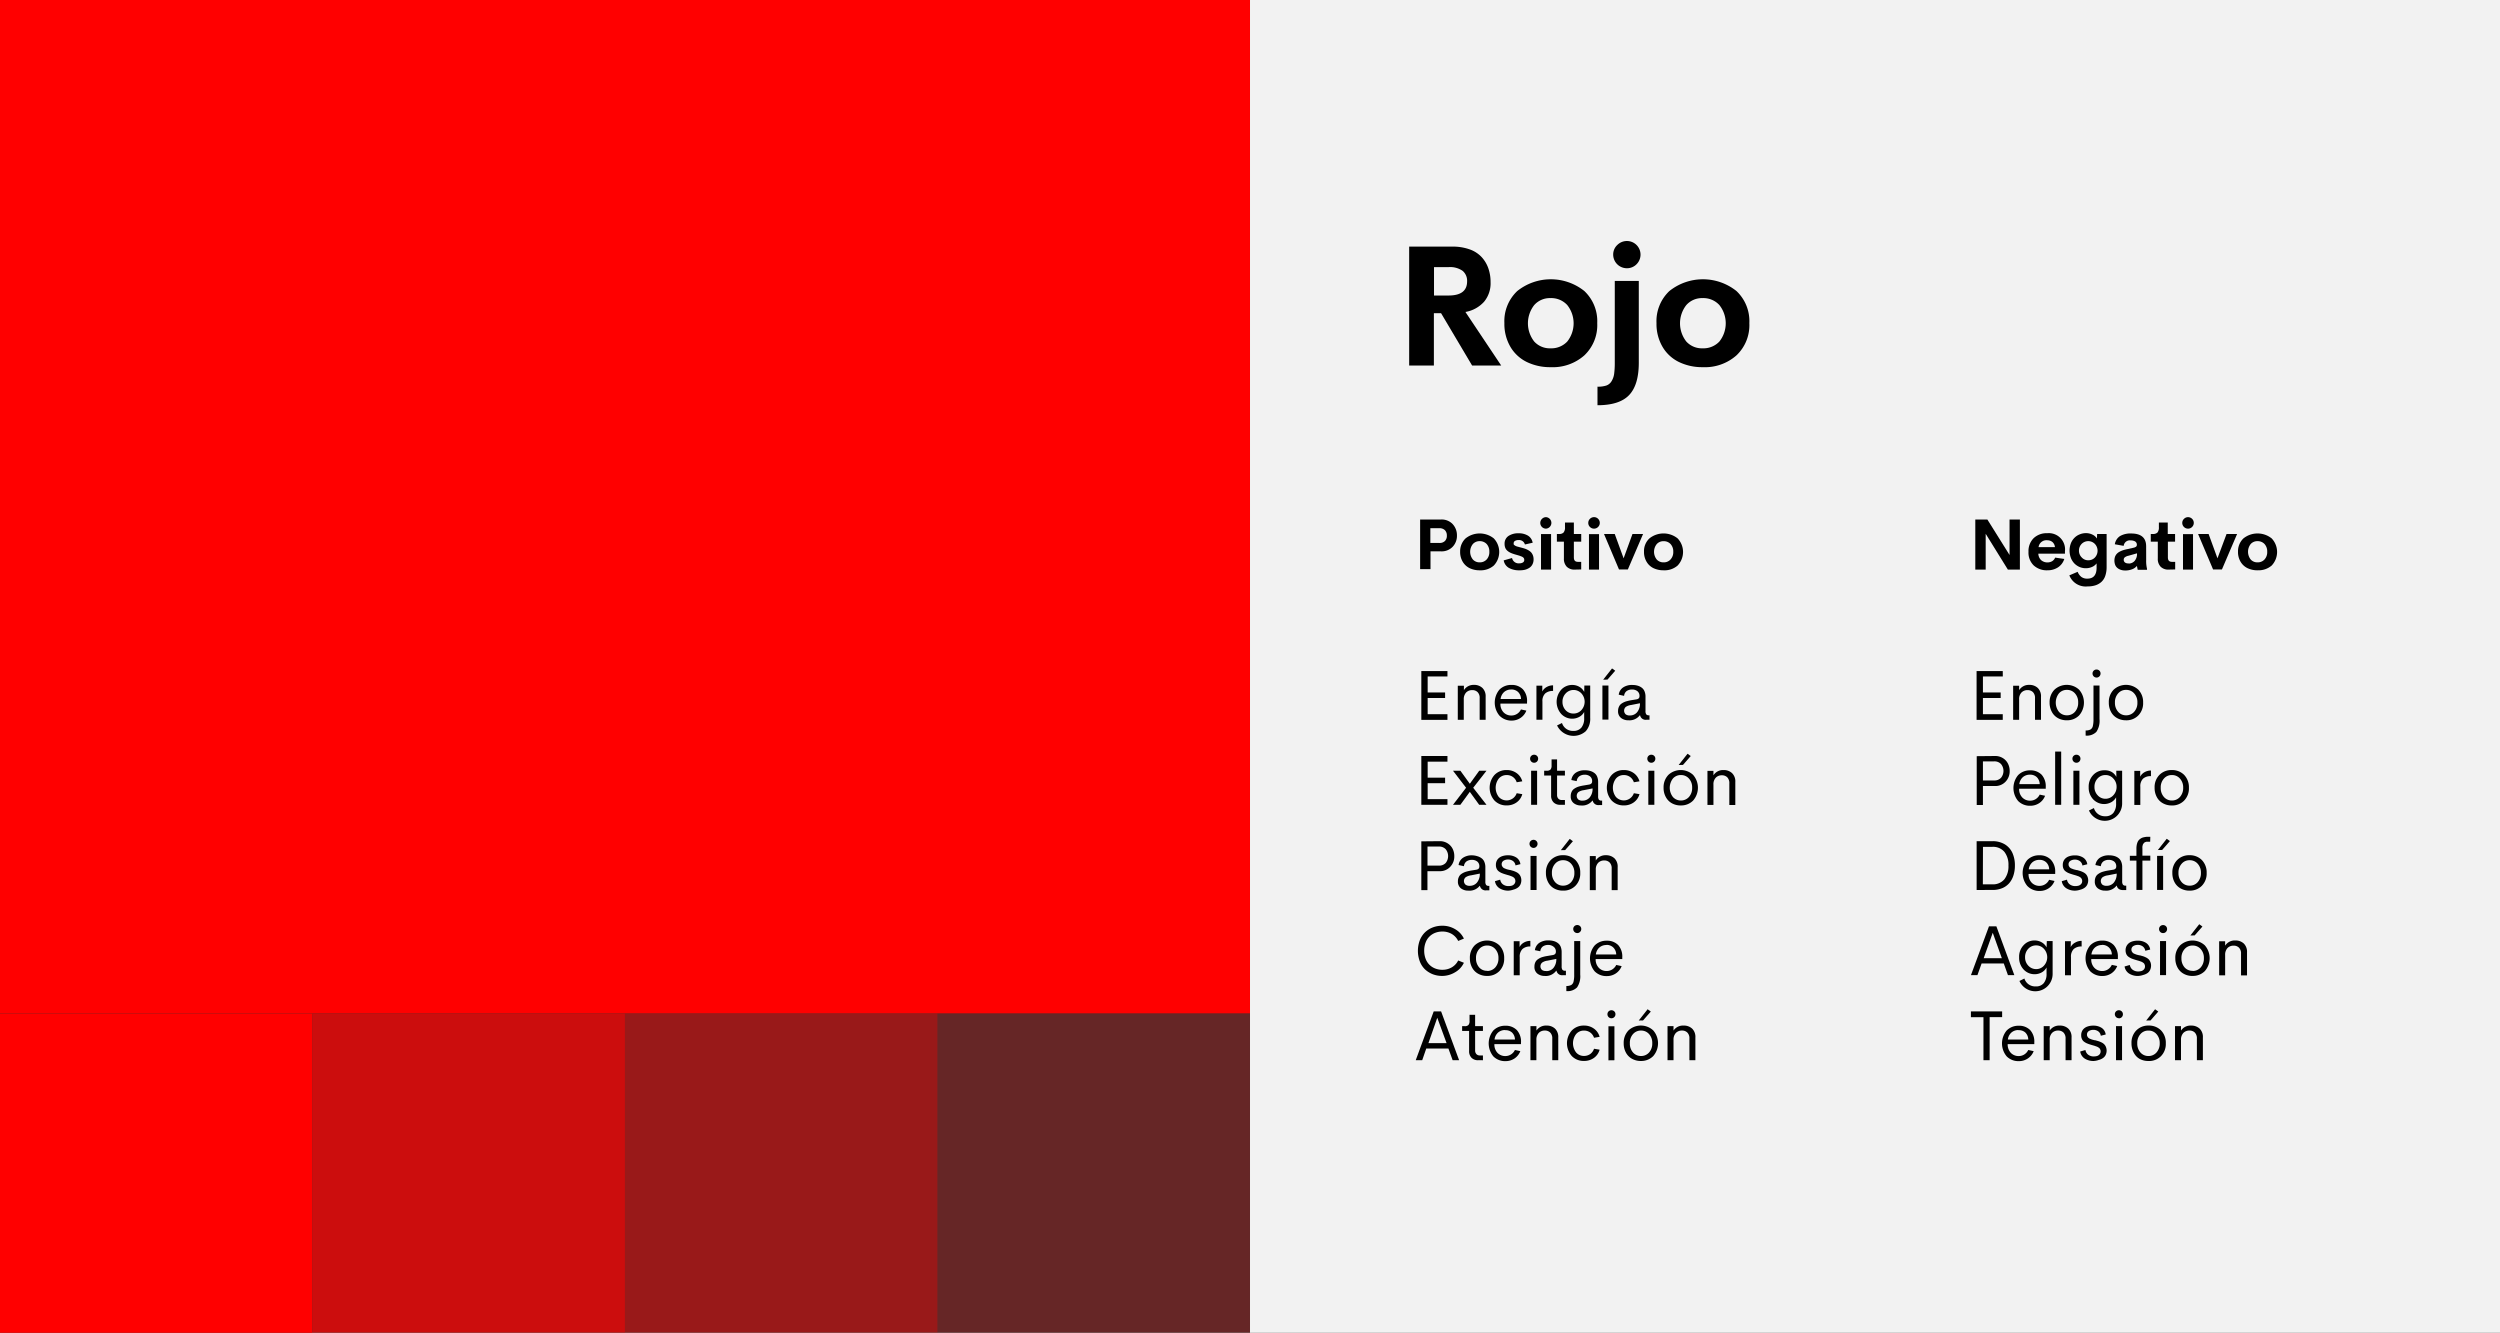 <svg id="info_1_4-01" xmlns="http://www.w3.org/2000/svg" width="426.789" height="227.525" viewBox="0 0 426.789 227.525">
  <rect x="0" y="0" width="426.789" height="227.525" fill="#333333" stroke="none"/>
  <rect id="Rectángulo_5369" data-name="Rectángulo 5369" width="213.395" height="173" fill="red"/>
  <rect id="Rectángulo_5370" data-name="Rectángulo 5370" width="213.395" height="227.526" transform="translate(213.395)" fill="#f2f2f2"/>
  <rect id="Rectángulo_5371" data-name="Rectángulo 5371" width="53.345" height="54.526" transform="translate(0 173)" fill="red"/>
  <g id="Grupo_57664" data-name="Grupo 57664" transform="translate(53.345 173)" opacity="0.75">
    <rect id="Rectángulo_5372" data-name="Rectángulo 5372" width="53.345" height="54.526" fill="red"/>
  </g>
  <g id="Grupo_57665" data-name="Grupo 57665" transform="translate(106.697 173)" opacity="0.5">
    <rect id="Rectángulo_5373" data-name="Rectángulo 5373" width="53.345" height="54.526" fill="red"/>
  </g>
  <g id="Grupo_57666" data-name="Grupo 57666" transform="translate(160.042 173)" opacity="0.25">
    <rect id="Rectángulo_5374" data-name="Rectángulo 5374" width="53.345" height="54.526" fill="red"/>
  </g>
  <g id="Grupo_57667" data-name="Grupo 57667" transform="translate(240.567 41.146)">
    <path id="Trazado_102055" data-name="Trazado 102055" d="M328.406,75.893l-5.3-8.936h-1.227v8.936H317.66V55.59h7.369a8.558,8.558,0,0,1,2.946.47,5.074,5.074,0,0,1,2.045,1.31,5.489,5.489,0,0,1,1.151,1.916,7.016,7.016,0,0,1,.386,2.378A4.93,4.93,0,0,1,330.451,65a5.551,5.551,0,0,1-3.188,1.749l6.111,9.148Zm-6.505-16.8v4.847h2.484q3.166,0,3.166-2.416a2.211,2.211,0,0,0-.757-1.787,3.718,3.718,0,0,0-2.393-.644Z" transform="translate(-317.66 -54.637)"/>
    <path id="Trazado_102056" data-name="Trazado 102056" d="M347.031,77.962a9.087,9.087,0,0,1-4.089-.886,6.581,6.581,0,0,1-2.8-2.6,7.718,7.718,0,0,1-1.022-4.029,7.073,7.073,0,0,1,2.2-5.483,9.171,9.171,0,0,1,11.451,0,7.073,7.073,0,0,1,2.2,5.483,7.1,7.1,0,0,1-2.2,5.5A8.111,8.111,0,0,1,347.031,77.962Zm-.038-3.219a3.726,3.726,0,0,0,2.855-1.151,5.006,5.006,0,0,0,0-6.24,3.711,3.711,0,0,0-2.855-1.181,3.567,3.567,0,0,0-2.779,1.189,5.044,5.044,0,0,0,0,6.225A3.59,3.59,0,0,0,346.993,74.744Z" transform="translate(-322.865 -56.426)"/>
    <path id="Trazado_102057" data-name="Trazado 102057" d="M360.11,82.366V79.2a4.6,4.6,0,0,0,1.515-.2,1.7,1.7,0,0,0,.9-.757,3.257,3.257,0,0,0,.432-1.25,14.236,14.236,0,0,0,.106-1.931V61.146h4.1V75.1q0,3.787-1.643,5.521C364.427,81.783,362.617,82.366,360.11,82.366Zm5.029-23.386a2.34,2.34,0,0,1-2.348-2.333,2.219,2.219,0,0,1,.7-1.636,2.324,2.324,0,1,1,3.287,3.287A2.272,2.272,0,0,1,365.138,58.98Z" transform="translate(-327.962 -54.332)"/>
    <path id="Trazado_102058" data-name="Trazado 102058" d="M381.321,77.962a9.087,9.087,0,0,1-4.089-.886,6.581,6.581,0,0,1-2.8-2.6,7.716,7.716,0,0,1-1.022-4.029,7.073,7.073,0,0,1,2.2-5.483,9.171,9.171,0,0,1,11.451,0,7.073,7.073,0,0,1,2.2,5.483,7.1,7.1,0,0,1-2.2,5.5A8.111,8.111,0,0,1,381.321,77.962Zm-.045-3.219a3.734,3.734,0,0,0,2.863-1.151,5.006,5.006,0,0,0,0-6.24,3.711,3.711,0,0,0-2.863-1.181A3.567,3.567,0,0,0,378.5,67.36a5.044,5.044,0,0,0,0,6.225A3.582,3.582,0,0,0,381.276,74.744Z" transform="translate(-331.187 -56.426)"/>
  </g>
  <g id="Grupo_57668" data-name="Grupo 57668" transform="translate(241.688 114.111)">
    <path id="Trazado_102059" data-name="Trazado 102059" d="M324.861,152.2h-3.378v2.726h2.976v.947h-2.976v2.764h3.378v.962H320.4v-8.33h4.461Z" transform="translate(-319.446 -150.823)"/>
    <path id="Trazado_102060" data-name="Trazado 102060" d="M331.369,154.389a2.037,2.037,0,0,1,1.462.53,1.969,1.969,0,0,1,.545,1.515v3.915h-1.022v-3.688a1.356,1.356,0,0,0-.356-1.038,1.25,1.25,0,0,0-.909-.341,1.424,1.424,0,0,0-1.038.4,1.659,1.659,0,0,0-.409,1.189v3.476H328.62v-5.816h1.045v.757A1.939,1.939,0,0,1,331.369,154.389Z" transform="translate(-321.441 -151.58)"/>
    <path id="Trazado_102061" data-name="Trazado 102061" d="M342.464,157.3v.28H337.92a2.037,2.037,0,0,0,.553,1.515,1.817,1.817,0,0,0,1.325.523,1.764,1.764,0,0,0,.962-.28,1.8,1.8,0,0,0,.666-.757l.924.2a2.635,2.635,0,0,1-1,1.25,2.681,2.681,0,0,1-1.515.454,2.825,2.825,0,0,1-2.09-.856,3.476,3.476,0,0,1,0-4.423,2.8,2.8,0,0,1,2.067-.81,2.62,2.62,0,0,1,1.954.757A2.938,2.938,0,0,1,342.464,157.3Zm-2.688-2.12a1.787,1.787,0,0,0-1.212.417,1.886,1.886,0,0,0-.613,1.2h3.484a1.7,1.7,0,0,0-.507-1.2A1.62,1.62,0,0,0,339.775,155.177Z" transform="translate(-323.463 -151.58)"/>
    <path id="Trazado_102062" data-name="Trazado 102062" d="M347.35,155.55a1.772,1.772,0,0,1,.719-.757,2.181,2.181,0,0,1,1.121-.3v.962a1.931,1.931,0,0,0-1.356.432,1.8,1.8,0,0,0-.462,1.378v3.1H346.35v-5.816h1Z" transform="translate(-325.744 -151.605)"/>
    <path id="Trazado_102063" data-name="Trazado 102063" d="M355.633,154.506h1v5.521a3.158,3.158,0,0,1-.757,2.272,3.12,3.12,0,0,1-4.9-.984l.841-.416a1.931,1.931,0,0,0,1.946,1.348,1.689,1.689,0,0,0,1.371-.568,2.446,2.446,0,0,0,.469-1.59v-1.075a2.067,2.067,0,0,1-.833.841,2.552,2.552,0,0,1-3.09-.507,3.12,3.12,0,0,1,0-4.127,2.522,2.522,0,0,1,1.893-.818,2.431,2.431,0,0,1,1.219.326,2.128,2.128,0,0,1,.818.863Zm-1.84,4.779a1.779,1.779,0,0,0,1.34-.591,2.113,2.113,0,0,0,0-2.847,1.825,1.825,0,0,0-2.681,0,2.022,2.022,0,0,0-.553,1.446,2.045,2.045,0,0,0,.553,1.439A1.787,1.787,0,0,0,353.793,159.285Z" transform="translate(-326.848 -151.583)"/>
    <path id="Trazado_102064" data-name="Trazado 102064" d="M361.22,159.419V153.6h1.03v5.816Zm.129-6.816,1.515-1.924.545.394-1.325,1.515Z" transform="translate(-329.352 -150.68)"/>
    <path id="Trazado_102065" data-name="Trazado 102065" d="M366.528,160.437a1.969,1.969,0,0,1-1.272-.4,1.409,1.409,0,0,1-.507-1.189,1.664,1.664,0,0,1,.167-.757,1.264,1.264,0,0,1,.469-.53,2.849,2.849,0,0,1,.682-.333,7.68,7.68,0,0,1,.886-.212l.939-.151c.348-.061.515-.242.515-.538a1.007,1.007,0,0,0-.364-.863,1.439,1.439,0,0,0-.916-.28,1.56,1.56,0,0,0-.916.265,1.144,1.144,0,0,0-.432.818l-.916-.2a1.765,1.765,0,0,1,.757-1.242,2.68,2.68,0,0,1,1.583-.417,3.187,3.187,0,0,1,.841.106,2.135,2.135,0,0,1,.7.326,1.432,1.432,0,0,1,.507.621,2.339,2.339,0,0,1,.182.962v2.4a.985.985,0,0,0,.129.606.576.576,0,0,0,.462.159h.091v.757h-.507a.962.962,0,0,1-1.1-.757h-.053a2.2,2.2,0,0,1-1.931.848Zm.235-.825a1.552,1.552,0,0,0,1.25-.568,2.272,2.272,0,0,0,.47-1.515l-1.515.3a2.068,2.068,0,0,0-.9.326.854.854,0,0,0-.008,1.272,1.137,1.137,0,0,0,.7.189Z" transform="translate(-330.208 -151.584)"/>
    <path id="Trazado_102066" data-name="Trazado 102066" d="M324.861,171.389h-3.378v2.726h2.976v.954h-2.976v2.719h3.378v.962H320.4v-8.33h4.461Z" transform="translate(-319.446 -155.471)"/>
    <path id="Trazado_102067" data-name="Trazado 102067" d="M327.54,179.556l2.234-2.908-2.234-2.908H328.8l1.613,2.226,1.606-2.226h1.242l-2.272,2.908,2.272,2.908h-1.25l-1.6-2.211-1.613,2.211Z" transform="translate(-321.179 -156.276)"/>
    <path id="Trazado_102068" data-name="Trazado 102068" d="M338.709,179.625a2.779,2.779,0,0,1-2.083-.833,3.3,3.3,0,0,1,0-4.362,2.787,2.787,0,0,1,2.09-.841,2.817,2.817,0,0,1,1.681.515,2.522,2.522,0,0,1,.977,1.409l-.954.159a1.742,1.742,0,0,0-1.712-1.227,1.719,1.719,0,0,0-1.348.6,2.583,2.583,0,0,0,0,3.135,1.817,1.817,0,0,0,3.06-.636l.954.159a2.514,2.514,0,0,1-.984,1.416,2.81,2.81,0,0,1-1.681.507Z" transform="translate(-323.184 -156.24)"/>
    <path id="Trazado_102069" data-name="Trazado 102069" d="M345.609,171.5a.659.659,0,0,1-.485-.2.674.674,0,0,1-.2-.492.659.659,0,0,1,.2-.485.7.7,0,0,1,.969,0,.659.659,0,0,1,.2.485.674.674,0,0,1-.2.492A.659.659,0,0,1,345.609,171.5Zm-.515,7.179v-5.816h1.022v5.816Z" transform="translate(-325.397 -155.398)"/>
    <path id="Trazado_102070" data-name="Trazado 102070" d="M350.831,178.935a1.515,1.515,0,0,1-1.136-.417,1.568,1.568,0,0,1-.417-1.159v-3.423H348.09v-.818h.439a.856.856,0,0,0,.644-.2,1.023,1.023,0,0,0,.182-.682V171.18h.939v1.939h1.34v.818h-1.34v3.317a.886.886,0,0,0,.22.636.757.757,0,0,0,.583.227h.538v.818Z" transform="translate(-326.166 -155.655)"/>
    <path id="Trazado_102071" data-name="Trazado 102071" d="M355.851,179.642a1.924,1.924,0,0,1-1.272-.4,1.4,1.4,0,0,1-.5-1.189,1.667,1.667,0,0,1,.159-.757,1.264,1.264,0,0,1,.47-.53,2.848,2.848,0,0,1,.682-.333,6.459,6.459,0,0,1,.886-.2l.939-.159c.348-.061.515-.242.515-.538a1.007,1.007,0,0,0-.364-.863,1.438,1.438,0,0,0-.916-.28,1.56,1.56,0,0,0-.916.28,1.143,1.143,0,0,0-.432.818l-.916-.189a1.765,1.765,0,0,1,.757-1.25,2.681,2.681,0,0,1,1.583-.417,3.19,3.19,0,0,1,.841.106,2.135,2.135,0,0,1,.7.326,1.431,1.431,0,0,1,.507.621,2.34,2.34,0,0,1,.182.962v2.4a.984.984,0,0,0,.129.606.575.575,0,0,0,.462.159h.091v.757h-.507a.962.962,0,0,1-1.1-.757h-.053a2.2,2.2,0,0,1-1.931.833Zm.235-.825a1.553,1.553,0,0,0,1.25-.568,2.272,2.272,0,0,0,.469-1.515l-1.515.3a2.068,2.068,0,0,0-.9.326.855.855,0,0,0-.008,1.272,1.136,1.136,0,0,0,.7.189Z" transform="translate(-327.618 -156.249)"/>
    <path id="Trazado_102072" data-name="Trazado 102072" d="M365.128,179.625a2.779,2.779,0,0,1-2.083-.833,3.294,3.294,0,0,1,0-4.362,2.772,2.772,0,0,1,2.083-.841,2.817,2.817,0,0,1,1.681.515,2.574,2.574,0,0,1,.984,1.409l-.962.159a1.742,1.742,0,0,0-1.711-1.227,1.719,1.719,0,0,0-1.348.6,2.612,2.612,0,0,0,0,3.135,1.817,1.817,0,0,0,3.06-.636l.962.159a2.568,2.568,0,0,1-.992,1.416,2.81,2.81,0,0,1-1.674.507Z" transform="translate(-329.595 -156.24)"/>
    <path id="Trazado_102073" data-name="Trazado 102073" d="M372.029,171.5a.659.659,0,0,1-.485-.2.674.674,0,0,1-.2-.492.659.659,0,0,1,.2-.485.7.7,0,0,1,.969,0,.659.659,0,0,1,.2.485.674.674,0,0,1-.2.492A.659.659,0,0,1,372.029,171.5Zm-.515,7.179v-5.816h1.03v5.816Z" transform="translate(-331.808 -155.398)"/>
    <path id="Trazado_102074" data-name="Trazado 102074" d="M377.963,178.74a3.03,3.03,0,0,1-1.515-.364,2.59,2.59,0,0,1-1.045-1.053,3.172,3.172,0,0,1-.394-1.605,3.029,3.029,0,0,1,.825-2.2,3.1,3.1,0,0,1,4.211,0,3.332,3.332,0,0,1,0,4.392,2.84,2.84,0,0,1-2.083.826Zm0-.848a1.8,1.8,0,0,0,1.378-.6,2.272,2.272,0,0,0,.545-1.575,2.219,2.219,0,0,0-.545-1.568,1.78,1.78,0,0,0-1.378-.6,1.757,1.757,0,0,0-1.363.6,2.565,2.565,0,0,0,0,3.143,1.787,1.787,0,0,0,1.355.6Zm-.379-6.058,1.515-1.924.545.394-1.325,1.515Z" transform="translate(-332.698 -155.347)"/>
    <path id="Trazado_102075" data-name="Trazado 102075" d="M387.641,173.589a2.022,2.022,0,0,1,1.462.53,1.939,1.939,0,0,1,.553,1.515v3.915h-1.022v-3.681a1.393,1.393,0,0,0-.356-1.045,1.28,1.28,0,0,0-.916-.341,1.4,1.4,0,0,0-1.03.4,1.6,1.6,0,0,0-.409,1.189v3.476H384.9v-5.816h1.022v.757a1.931,1.931,0,0,1,1.719-.9Z" transform="translate(-335.099 -156.239)"/>
    <path id="Trazado_102076" data-name="Trazado 102076" d="M323.55,189.62a2.415,2.415,0,0,1,1.3.348,2.34,2.34,0,0,1,.879.924,2.71,2.71,0,0,1,.3,1.287,2.507,2.507,0,0,1-.689,1.81,2.37,2.37,0,0,1-1.795.757h-2.1v3.234H320.4v-8.33Zm-.151,4.173a1.515,1.515,0,0,0,1.159-.447,1.873,1.873,0,0,0,0-2.355,1.515,1.515,0,0,0-1.159-.454h-1.946v3.256Z" transform="translate(-319.446 -160.13)"/>
    <path id="Trazado_102077" data-name="Trazado 102077" d="M330.429,198.837a2.007,2.007,0,0,1-1.28-.4,1.424,1.424,0,0,1-.5-1.189,1.576,1.576,0,0,1,.167-.757,1.265,1.265,0,0,1,.469-.53,2.848,2.848,0,0,1,.682-.333,7.681,7.681,0,0,1,.886-.212l.939-.151c.348-.061.515-.242.515-.538a1.007,1.007,0,0,0-.364-.863,1.439,1.439,0,0,0-.916-.28,1.561,1.561,0,0,0-.916.265,1.143,1.143,0,0,0-.432.818l-.916-.2a1.765,1.765,0,0,1,.757-1.242,2.681,2.681,0,0,1,1.583-.416,3.189,3.189,0,0,1,.841.144,2.138,2.138,0,0,1,.7.326,1.432,1.432,0,0,1,.507.621,2.338,2.338,0,0,1,.182.962v2.4a.985.985,0,0,0,.129.606.575.575,0,0,0,.462.159h.091v.757h-.507a.962.962,0,0,1-1.1-.757h-.053A2.2,2.2,0,0,1,330.429,198.837Zm.235-.825a1.553,1.553,0,0,0,1.25-.568,2.272,2.272,0,0,0,.47-1.515l-1.515.3a2.066,2.066,0,0,0-.9.326.84.84,0,0,0-.008,1.272,1.136,1.136,0,0,0,.727.189Z" transform="translate(-321.447 -160.903)"/>
    <path id="Trazado_102078" data-name="Trazado 102078" d="M339.325,198.838a2.749,2.749,0,0,1-1.568-.417,1.726,1.726,0,0,1-.757-1.2l.894-.257a1.227,1.227,0,0,0,.477.81,1.515,1.515,0,0,0,.954.288,2.137,2.137,0,0,0,.56-.076.909.909,0,0,0,.424-.288.757.757,0,0,0,.174-.53,1.145,1.145,0,0,0-.045-.242.881.881,0,0,0-.1-.189.423.423,0,0,0-.167-.159,1.7,1.7,0,0,0-.2-.129l-.265-.106-.28-.1-.326-.091-.333-.1a5.949,5.949,0,0,1-.606-.212,2.53,2.53,0,0,1-.492-.28,1.129,1.129,0,0,1-.379-.462,1.446,1.446,0,0,1-.129-.651,1.515,1.515,0,0,1,.28-.932,1.629,1.629,0,0,1,.757-.545,2.877,2.877,0,0,1,1.03-.167,2.544,2.544,0,0,1,1.416.379,1.59,1.59,0,0,1,.7,1.136l-.841.212a1.106,1.106,0,0,0-.439-.757,1.409,1.409,0,0,0-.833-.25,1.423,1.423,0,0,0-.757.2.689.689,0,0,0-.326.629.575.575,0,0,0,.083.318.81.81,0,0,0,.174.227.985.985,0,0,0,.318.174,2.715,2.715,0,0,0,.341.129l.432.106h.083l.56.159a4.651,4.651,0,0,1,.507.212,1.651,1.651,0,0,1,.447.318,1.517,1.517,0,0,1,.288.447,1.689,1.689,0,0,1,.121.629,1.748,1.748,0,0,1-.174.757,1.409,1.409,0,0,1-.477.53,2.12,2.12,0,0,1-.682.3A3.091,3.091,0,0,1,339.325,198.838Z" transform="translate(-323.474 -160.904)"/>
    <path id="Trazado_102079" data-name="Trazado 102079" d="M345.487,190.7a.7.7,0,0,1-.7-.7.659.659,0,0,1,.2-.485.7.7,0,0,1,.492-.2.682.682,0,0,1,.682.682.674.674,0,0,1-.2.492A.644.644,0,0,1,345.487,190.7Zm-.523,7.179v-5.816h1.03v5.816Z" transform="translate(-325.365 -160.058)"/>
    <path id="Trazado_102080" data-name="Trazado 102080" d="M351.42,197.94a3.029,3.029,0,0,1-1.515-.363,2.56,2.56,0,0,1-1.03-1.053,3.25,3.25,0,0,1-.386-1.605,2.969,2.969,0,0,1,.826-2.2,2.855,2.855,0,0,1,2.1-.825,2.885,2.885,0,0,1,2.113.825,3.029,3.029,0,0,1,.818,2.2,2.961,2.961,0,0,1-.825,2.2A2.832,2.832,0,0,1,351.42,197.94Zm0-.848a1.8,1.8,0,0,0,1.371-.6,2.272,2.272,0,0,0,.553-1.575,2.227,2.227,0,0,0-.553-1.568,1.772,1.772,0,0,0-1.371-.6,1.734,1.734,0,0,0-1.363.6,2.219,2.219,0,0,0-.545,1.568,2.272,2.272,0,0,0,.545,1.575,1.764,1.764,0,0,0,1.363.6Zm-.386-6.058,1.515-1.924.545.394-1.325,1.515Z" transform="translate(-326.262 -160.007)"/>
    <path id="Trazado_102081" data-name="Trazado 102081" d="M361.121,192.789a2.052,2.052,0,0,1,1.469.53,1.969,1.969,0,0,1,.545,1.515v3.915h-1.022v-3.688a1.385,1.385,0,0,0-.356-1.038,1.249,1.249,0,0,0-.909-.341,1.409,1.409,0,0,0-1.037.4,1.628,1.628,0,0,0-.409,1.189v3.476H358.38v-5.816H359.4v.757A1.939,1.939,0,0,1,361.121,192.789Z" transform="translate(-328.663 -160.899)"/>
    <path id="Trazado_102082" data-name="Trazado 102082" d="M323.78,217.257a4.491,4.491,0,0,1-1.643-.3,4.257,4.257,0,0,1-1.318-.841,3.787,3.787,0,0,1-.871-1.356,5.179,5.179,0,0,1,0-3.575,3.854,3.854,0,0,1,.878-1.356,4.006,4.006,0,0,1,1.31-.841,4.491,4.491,0,0,1,1.643-.3,4.2,4.2,0,0,1,2.211.591,3.65,3.65,0,0,1,1.492,1.605l-.977.4a2.81,2.81,0,0,0-1.091-1.189,3.119,3.119,0,0,0-1.613-.417,3.385,3.385,0,0,0-1.219.22,2.885,2.885,0,0,0-.977.629,2.8,2.8,0,0,0-.659,1.03,3.787,3.787,0,0,0-.242,1.378,3.869,3.869,0,0,0,.242,1.393,2.8,2.8,0,0,0,.659,1.03,2.886,2.886,0,0,0,.977.629,3.233,3.233,0,0,0,1.219.22,3.119,3.119,0,0,0,1.613-.417,2.772,2.772,0,0,0,1.091-1.174l.977.394a3.635,3.635,0,0,1-1.515,1.628A4.278,4.278,0,0,1,323.78,217.257Z" transform="translate(-319.259 -164.761)"/>
    <path id="Trazado_102083" data-name="Trazado 102083" d="M334.3,218.063a3.029,3.029,0,0,1-1.515-.363,2.56,2.56,0,0,1-1.053-1.053,3.249,3.249,0,0,1-.386-1.605,2.969,2.969,0,0,1,.825-2.2,3.1,3.1,0,0,1,4.211,0,3.029,3.029,0,0,1,.818,2.2,2.961,2.961,0,0,1-.826,2.2A2.825,2.825,0,0,1,334.3,218.063Zm0-.848a1.818,1.818,0,0,0,1.378-.6,2.272,2.272,0,0,0,.545-1.575,2.219,2.219,0,0,0-.545-1.568,1.788,1.788,0,0,0-1.378-.6,1.749,1.749,0,0,0-1.363.6,2.219,2.219,0,0,0-.545,1.568,2.272,2.272,0,0,0,.545,1.575,1.772,1.772,0,0,0,1.356.576Z" transform="translate(-322.102 -165.567)"/>
    <path id="Trazado_102084" data-name="Trazado 102084" d="M342.23,213.15a1.772,1.772,0,0,1,.719-.757,2.2,2.2,0,0,1,1.121-.3v.962a1.893,1.893,0,0,0-1.348.432,1.8,1.8,0,0,0-.47,1.378v3.1H341.23v-5.816h1Z" transform="translate(-324.501 -165.584)"/>
    <path id="Trazado_102085" data-name="Trazado 102085" d="M347.678,218.053a1.992,1.992,0,0,1-1.28-.4,1.424,1.424,0,0,1-.5-1.189,1.665,1.665,0,0,1,.159-.757,1.287,1.287,0,0,1,.477-.53,2.716,2.716,0,0,1,.682-.333,6.455,6.455,0,0,1,.886-.2l.939-.159c.341-.061.515-.242.515-.538a1.007,1.007,0,0,0-.363-.863,1.439,1.439,0,0,0-.947-.326,1.56,1.56,0,0,0-.916.265,1.143,1.143,0,0,0-.432.818l-.924-.189a1.818,1.818,0,0,1,.757-1.25,2.727,2.727,0,0,1,1.59-.416,3.233,3.233,0,0,1,.841.106,2.135,2.135,0,0,1,.7.326,1.515,1.515,0,0,1,.507.621,2.479,2.479,0,0,1,.174.962v2.4a.977.977,0,0,0,.136.606.575.575,0,0,0,.462.159h.129v.757h-.507a.962.962,0,0,1-1.1-.757h-.053a2.2,2.2,0,0,1-1.939.894Zm.235-.825a1.552,1.552,0,0,0,1.25-.568,2.333,2.333,0,0,0,.47-1.515l-1.515.3a2.03,2.03,0,0,0-.9.326.847.847,0,0,0-.015,1.272,1.174,1.174,0,0,0,.712.167Z" transform="translate(-325.633 -165.556)"/>
    <path id="Trazado_102086" data-name="Trazado 102086" d="M353.09,219.8v-.871a1.7,1.7,0,0,0,.833-.167.916.916,0,0,0,.394-.568,4.758,4.758,0,0,0,.114-1.2v-5.733h1.03v5.733a3.354,3.354,0,0,1-.538,2.173,2.272,2.272,0,0,1-1.833.636Zm1.863-9.906a.659.659,0,0,1-.485-.2.674.674,0,0,1-.2-.492.659.659,0,0,1,.2-.485.7.7,0,0,1,.969,0,.659.659,0,0,1,.2.485.674.674,0,0,1-.2.492A.659.659,0,0,1,354.953,209.9Z" transform="translate(-327.379 -164.718)"/>
    <path id="Trazado_102087" data-name="Trazado 102087" d="M363.933,214.912v.28h-4.544a2.067,2.067,0,0,0,.56,1.515,1.818,1.818,0,0,0,1.325.523,1.765,1.765,0,0,0,.962-.28,1.847,1.847,0,0,0,.667-.757l.924.2a2.635,2.635,0,0,1-1,1.25,2.718,2.718,0,0,1-1.514.454,2.81,2.81,0,0,1-2.09-.81,3.446,3.446,0,0,1,0-4.423,2.8,2.8,0,0,1,2.067-.81,2.62,2.62,0,0,1,1.954.757A2.938,2.938,0,0,1,363.933,214.912Zm-2.688-2.12a1.787,1.787,0,0,0-1.212.417,1.886,1.886,0,0,0-.613,1.2H362.9a1.734,1.734,0,0,0-.507-1.2,1.628,1.628,0,0,0-1.151-.439Z" transform="translate(-328.673 -165.573)"/>
    <path id="Trazado_102088" data-name="Trazado 102088" d="M325.441,236.33l-.719-1.992h-3.787l-.689,1.992H319.14l3.067-8.33h1.265l3.075,8.33Zm-4.135-2.916h3.1l-1.59-4.332Z" transform="translate(-319.14 -169.445)"/>
    <path id="Trazado_102089" data-name="Trazado 102089" d="M332.341,236.515a1.515,1.515,0,0,1-1.136-.417,1.568,1.568,0,0,1-.416-1.159v-3.423H329.6V230.7h.439a.818.818,0,0,0,.636-.2.977.977,0,0,0,.189-.682V228.76h.954V230.7h1.333v.818h-1.333v3.317a.886.886,0,0,0,.22.636.757.757,0,0,0,.583.227h.53v.818Z" transform="translate(-321.679 -169.629)"/>
    <path id="Trazado_102090" data-name="Trazado 102090" d="M341.1,234.082v.28H336.56a2.037,2.037,0,0,0,.553,1.515,1.817,1.817,0,0,0,1.325.523,1.765,1.765,0,0,0,.962-.28,1.8,1.8,0,0,0,.666-.757l.924.2a2.673,2.673,0,0,1-.992,1.25,2.718,2.718,0,0,1-1.515.454,2.825,2.825,0,0,1-2.1-.81,3.476,3.476,0,0,1,0-4.423,2.8,2.8,0,0,1,2.068-.81,2.621,2.621,0,0,1,1.954.757,2.938,2.938,0,0,1,.7,2.105Zm-2.688-2.12a1.787,1.787,0,0,0-1.212.416,1.886,1.886,0,0,0-.613,1.2h3.484a1.7,1.7,0,0,0-.507-1.2,1.621,1.621,0,0,0-1.151-.394Z" transform="translate(-323.133 -170.226)"/>
    <path id="Trazado_102091" data-name="Trazado 102091" d="M347.734,231.189a2.045,2.045,0,0,1,1.469.53,1.969,1.969,0,0,1,.545,1.515v3.87h-1.022v-3.688a1.385,1.385,0,0,0-.356-1.038,1.25,1.25,0,0,0-.909-.341,1.409,1.409,0,0,0-1.038.4,1.659,1.659,0,0,0-.409,1.189V237.1H345v-5.816h1.022v.757A1.939,1.939,0,0,1,347.734,231.189Z" transform="translate(-325.416 -170.218)"/>
    <path id="Trazado_102092" data-name="Trazado 102092" d="M356.139,237.225a2.779,2.779,0,0,1-2.083-.833,3.3,3.3,0,0,1,0-4.362,2.787,2.787,0,0,1,2.09-.841,2.818,2.818,0,0,1,1.681.515,2.522,2.522,0,0,1,.977,1.409l-.954.159a1.779,1.779,0,0,0-.659-.909,1.8,1.8,0,0,0-1.053-.318,1.719,1.719,0,0,0-1.348.6,2.575,2.575,0,0,0,0,3.128,1.719,1.719,0,0,0,1.348.6,1.8,1.8,0,0,0,1.053-.318,1.78,1.78,0,0,0,.659-.909l.954.159a2.515,2.515,0,0,1-.984,1.416A2.81,2.81,0,0,1,356.139,237.225Z" transform="translate(-327.414 -170.219)"/>
    <path id="Trazado_102093" data-name="Trazado 102093" d="M363.039,229.1a.659.659,0,0,1-.485-.2.674.674,0,0,1-.2-.492.659.659,0,0,1,.2-.485.7.7,0,0,1,.969,0,.659.659,0,0,1,.2.485.674.674,0,0,1-.2.492A.659.659,0,0,1,363.039,229.1Zm-.515,7.179v-5.816h1.022v5.8Z" transform="translate(-329.627 -169.377)"/>
    <path id="Trazado_102094" data-name="Trazado 102094" d="M368.973,236.34a3.029,3.029,0,0,1-1.515-.364,2.6,2.6,0,0,1-1.053-1.053,3.248,3.248,0,0,1-.386-1.606,3.029,3.029,0,0,1,.825-2.2,3.1,3.1,0,0,1,4.211,0,3.332,3.332,0,0,1,0,4.392A2.855,2.855,0,0,1,368.973,236.34Zm0-.848a1.8,1.8,0,0,0,1.378-.6,2.271,2.271,0,0,0,.545-1.575,2.219,2.219,0,0,0-.545-1.568,1.779,1.779,0,0,0-1.378-.6,1.757,1.757,0,0,0-1.363.6,2.218,2.218,0,0,0-.538,1.568,2.272,2.272,0,0,0,.538,1.575,1.787,1.787,0,0,0,1.356.6Zm-.386-6.059,1.515-1.924.545.394-1.325,1.515Z" transform="translate(-330.517 -169.326)"/>
    <path id="Trazado_102095" data-name="Trazado 102095" d="M378.649,231.189a2.037,2.037,0,0,1,1.462.53,1.969,1.969,0,0,1,.545,1.515v3.87h-1.022v-3.688a1.355,1.355,0,0,0-.356-1.037,1.25,1.25,0,0,0-.909-.341,1.424,1.424,0,0,0-1.038.4,1.658,1.658,0,0,0-.409,1.189V237.1H375.9v-5.816h1.022v.757A1.938,1.938,0,0,1,378.649,231.189Z" transform="translate(-332.915 -170.218)"/>
  </g>
  <g id="Grupo_57669" data-name="Grupo 57669" transform="translate(242.438 88.287)">
    <path id="Trazado_102096" data-name="Trazado 102096" d="M323.689,117.109a2.582,2.582,0,0,1,1.969.757,2.794,2.794,0,0,1,.757,1.969,2.688,2.688,0,0,1-.757,1.954,2.6,2.6,0,0,1-1.969.757H321.9v3.029H320.13v-8.467Zm-.3,4a1.272,1.272,0,0,0,.977-.333,1.249,1.249,0,0,0,.326-.924,1.272,1.272,0,0,0-.326-.916,1.3,1.3,0,0,0-.977-.341h-1.515v2.514Z" transform="translate(-320.13 -116.707)"/>
    <path id="Trazado_102097" data-name="Trazado 102097" d="M332.482,126.546a3.9,3.9,0,0,1-1.719-.371,2.8,2.8,0,0,1-1.181-1.1,3.225,3.225,0,0,1-.432-1.7,3.029,3.029,0,0,1,.924-2.272,3.855,3.855,0,0,1,4.824,0,3.363,3.363,0,0,1,0,4.627A3.423,3.423,0,0,1,332.482,126.546Zm0-1.356a1.568,1.568,0,0,0,1.2-.5,1.848,1.848,0,0,0,.454-1.31,1.885,1.885,0,0,0-.454-1.318,1.59,1.59,0,0,0-1.2-.492,1.514,1.514,0,0,0-1.166.5,2.113,2.113,0,0,0,0,2.62,1.515,1.515,0,0,0,1.151.5Z" transform="translate(-322.319 -117.473)"/>
    <path id="Trazado_102098" data-name="Trazado 102098" d="M341.613,126.533a3.461,3.461,0,0,1-1.78-.424,1.818,1.818,0,0,1-.863-1.272l1.424-.4a1.144,1.144,0,0,0,1.219.909,1.2,1.2,0,0,0,.621-.144.477.477,0,0,0,.242-.47.523.523,0,0,0-.1-.311.94.94,0,0,0-.31-.227l-.417-.159-.545-.159a5.637,5.637,0,0,1-.56-.174,3.279,3.279,0,0,1-.538-.227,2.028,2.028,0,0,1-.439-.31,1.263,1.263,0,0,1-.333-.477,1.75,1.75,0,0,1-.114-.651,1.56,1.56,0,0,1,.659-1.363,2.984,2.984,0,0,1,1.727-.462,3.029,3.029,0,0,1,1.59.394,1.757,1.757,0,0,1,.818,1.219l-1.325.3a1.022,1.022,0,0,0-1.075-.757,1.166,1.166,0,0,0-.6.136.447.447,0,0,0-.242.409.483.483,0,0,0,0,.182.363.363,0,0,0,.121.144l.174.114a1.123,1.123,0,0,0,.242.1,2.186,2.186,0,0,0,.265.076l.31.083.318.083c.22.061.409.114.576.174a4,4,0,0,1,.523.25,2.015,2.015,0,0,1,.454.356,1.733,1.733,0,0,1,.3.507,1.877,1.877,0,0,1,.114.674,1.81,1.81,0,0,1-.2.878,1.514,1.514,0,0,1-.56.6,2.687,2.687,0,0,1-.757.318A4.12,4.12,0,0,1,341.613,126.533Z" transform="translate(-324.702 -117.46)"/>
    <path id="Trazado_102099" data-name="Trazado 102099" d="M348.212,118.541a.975.975,0,0,1-.7-1.674.969.969,0,0,1,.7-.288.984.984,0,0,1,0,1.961Zm-.871,6.99v-6.059h1.719v6.059Z" transform="translate(-326.705 -116.58)"/>
    <path id="Trazado_102100" data-name="Trazado 102100" d="M354.02,125.823a1.825,1.825,0,0,1-1.378-.492,1.939,1.939,0,0,1-.485-1.409v-2.87h-1.2v-1.31h.386a1,1,0,0,0,.757-.25,1.31,1.31,0,0,0,.242-.909v-.8h1.515v1.961h1.257v1.31h-1.257v2.688c0,.53.235.757.7.757h.553v1.3Z" transform="translate(-327.612 -116.871)"/>
    <path id="Trazado_102101" data-name="Trazado 102101" d="M359.024,118.541a.954.954,0,0,1-.7-.288.924.924,0,0,1-.288-.7.947.947,0,0,1,.288-.689.977.977,0,0,1,.7-.288.962.962,0,0,1,.689.288.977.977,0,0,1,0,1.386A.962.962,0,0,1,359.024,118.541Zm-.871,6.99v-6.058h1.719v6.058Z" transform="translate(-329.33 -116.58)"/>
    <path id="Trazado_102102" data-name="Trazado 102102" d="M366.442,120.37h1.81l-2.6,6.058H364.14l-2.56-6.058h1.833l1.515,4.158Z" transform="translate(-330.19 -117.5)"/>
    <path id="Trazado_102103" data-name="Trazado 102103" d="M373.931,126.545a3.915,3.915,0,0,1-1.727-.371,2.741,2.741,0,0,1-1.174-1.1,3.226,3.226,0,0,1-.432-1.7,2.961,2.961,0,0,1,.924-2.272,3.84,3.84,0,0,1,4.817,0,3.362,3.362,0,0,1,0,4.627A3.4,3.4,0,0,1,373.931,126.545Zm0-1.356a1.514,1.514,0,0,0,1.2-.5,1.825,1.825,0,0,0,.462-1.31,1.855,1.855,0,0,0-.462-1.318,1.568,1.568,0,0,0-1.2-.485,1.515,1.515,0,0,0-1.166.5,2.113,2.113,0,0,0,0,2.62A1.515,1.515,0,0,0,373.931,125.19Z" transform="translate(-332.378 -117.473)"/>
  </g>
  <g id="Grupo_57670" data-name="Grupo 57670" transform="translate(336.465 114.294)">
    <path id="Trazado_102104" data-name="Trazado 102104" d="M450.046,152.2h-3.393v2.726h3.029v.947h-3.029v2.764h3.385v.962H445.57v-8.33h4.468Z" transform="translate(-444.601 -151.006)"/>
    <path id="Trazado_102105" data-name="Trazado 102105" d="M456.551,154.389a2.052,2.052,0,0,1,1.469.53,1.969,1.969,0,0,1,.545,1.515v3.915h-1.022v-3.688a1.386,1.386,0,0,0-.356-1.038,1.272,1.272,0,0,0-.916-.341,1.4,1.4,0,0,0-1.03.4,1.6,1.6,0,0,0-.409,1.189v3.476H453.81v-5.816h1.022v.757A1.939,1.939,0,0,1,456.551,154.389Z" transform="translate(-446.6 -151.762)"/>
    <path id="Trazado_102106" data-name="Trazado 102106" d="M464.983,160.433a3.03,3.03,0,0,1-1.515-.363,2.59,2.59,0,0,1-1.045-1.053,3.257,3.257,0,0,1-.394-1.606,3.029,3.029,0,0,1,.826-2.2,3.1,3.1,0,0,1,4.211,0,3.332,3.332,0,0,1,0,4.392A2.84,2.84,0,0,1,464.983,160.433Zm0-.848a1.8,1.8,0,0,0,1.378-.6,2.272,2.272,0,0,0,.545-1.575,2.219,2.219,0,0,0-.545-1.568,1.78,1.78,0,0,0-1.378-.6,1.757,1.757,0,0,0-1.363.6,2.565,2.565,0,0,0,0,3.143,1.788,1.788,0,0,0,1.356.6Z" transform="translate(-448.595 -151.763)"/>
    <path id="Trazado_102107" data-name="Trazado 102107" d="M470.15,162.2v-.871a1.7,1.7,0,0,0,.833-.167.917.917,0,0,0,.394-.568,4.759,4.759,0,0,0,.114-1.2v-5.733h1.03v5.733a3.355,3.355,0,0,1-.538,2.174,2.272,2.272,0,0,1-1.833.636Zm1.863-9.906a.659.659,0,0,1-.485-.2.674.674,0,0,1-.2-.492.659.659,0,0,1,.2-.485.7.7,0,0,1,.969,0,.659.659,0,0,1,.2.485.674.674,0,0,1-.2.492A.659.659,0,0,1,472.013,152.3Z" transform="translate(-450.566 -150.921)"/>
    <path id="Trazado_102108" data-name="Trazado 102108" d="M478.332,160.433a3.029,3.029,0,0,1-1.515-.363,2.559,2.559,0,0,1-1.053-1.053,3.249,3.249,0,0,1-.386-1.606,2.969,2.969,0,0,1,.826-2.2,3.1,3.1,0,0,1,4.211,0,3.029,3.029,0,0,1,.818,2.2,2.961,2.961,0,0,1-.825,2.2,2.825,2.825,0,0,1-2.075.825Zm0-.848a1.787,1.787,0,0,0,1.371-.6,2.219,2.219,0,0,0,.553-1.575,2.189,2.189,0,0,0-.553-1.568,1.764,1.764,0,0,0-1.371-.6,1.734,1.734,0,0,0-1.363.6,2.219,2.219,0,0,0-.545,1.568,2.272,2.272,0,0,0,.545,1.575,1.765,1.765,0,0,0,1.356.6Z" transform="translate(-451.834 -151.763)"/>
    <path id="Trazado_102109" data-name="Trazado 102109" d="M448.735,170.42a2.453,2.453,0,0,1,1.31.348,2.324,2.324,0,0,1,.871.924,2.717,2.717,0,0,1,.31,1.287,2.544,2.544,0,0,1-.689,1.81,2.37,2.37,0,0,1-1.8.757H446.66v3.234H445.6v-8.33Zm-.151,4.173a1.515,1.515,0,0,0,1.159-.447,1.847,1.847,0,0,0,0-2.355,1.514,1.514,0,0,0-1.159-.454H446.66v3.256Z" transform="translate(-444.608 -155.653)"/>
    <path id="Trazado_102110" data-name="Trazado 102110" d="M459.392,176.512v.28h-4.544a2.037,2.037,0,0,0,.56,1.515,1.817,1.817,0,0,0,1.325.523,1.765,1.765,0,0,0,.962-.28,1.848,1.848,0,0,0,.666-.757l.916.2a2.582,2.582,0,0,1-.992,1.25,2.719,2.719,0,0,1-1.515.454,2.81,2.81,0,0,1-2.09-.81,3.448,3.448,0,0,1,0-4.423,2.787,2.787,0,0,1,2.06-.81,2.628,2.628,0,0,1,1.961.757A2.969,2.969,0,0,1,459.392,176.512Zm-2.7-2.12a1.779,1.779,0,0,0-1.2.416,1.886,1.886,0,0,0-.613,1.2h3.484a1.734,1.734,0,0,0-.507-1.2A1.636,1.636,0,0,0,456.7,174.391Z" transform="translate(-446.616 -156.436)"/>
    <path id="Trazado_102111" data-name="Trazado 102111" d="M463.28,178.508V169.42h1.03v9.088Z" transform="translate(-448.899 -155.41)"/>
    <path id="Trazado_102112" data-name="Trazado 102112" d="M467.859,171.5a.659.659,0,0,1-.485-.2.674.674,0,0,1-.2-.492.659.659,0,0,1,.2-.485.7.7,0,0,1,.969,0,.659.659,0,0,1,.2.485.675.675,0,0,1-.2.492A.659.659,0,0,1,467.859,171.5Zm-.522,7.179v-5.816h1.03v5.816Z" transform="translate(-449.843 -155.581)"/>
    <path id="Trazado_102113" data-name="Trazado 102113" d="M475.55,173.714h1v5.5a2.96,2.96,0,0,1-5.665,1.287l.848-.417a1.924,1.924,0,0,0,1.954,1.4,1.681,1.681,0,0,0,1.363-.568,2.446,2.446,0,0,0,.469-1.59v-1.075a2.067,2.067,0,0,1-.833.841,2.552,2.552,0,0,1-3.09-.507,2.9,2.9,0,0,1-.757-2.067,2.863,2.863,0,0,1,.757-2.06,2.522,2.522,0,0,1,1.893-.818,2.408,2.408,0,0,1,1.257.273,2.128,2.128,0,0,1,.818.863Zm-1.84,4.786a1.78,1.78,0,0,0,1.34-.6,2.052,2.052,0,0,0,.553-1.424,2,2,0,0,0-.553-1.424,1.734,1.734,0,0,0-1.34-.6,1.764,1.764,0,0,0-1.34.576,2.045,2.045,0,0,0-.545,1.447,2.014,2.014,0,0,0,.553,1.439A1.765,1.765,0,0,0,473.709,178.5Z" transform="translate(-450.733 -156.433)"/>
    <path id="Trazado_102114" data-name="Trazado 102114" d="M482.13,174.75a1.772,1.772,0,0,1,.719-.757,2.181,2.181,0,0,1,1.121-.3v.962a1.931,1.931,0,0,0-1.356.432,1.8,1.8,0,0,0-.462,1.378v3.1H481.13v-5.816h1Z" transform="translate(-453.231 -156.447)"/>
    <path id="Trazado_102115" data-name="Trazado 102115" d="M488.653,179.633a3.029,3.029,0,0,1-1.515-.363,2.561,2.561,0,0,1-1.053-1.053,3.249,3.249,0,0,1-.386-1.605,2.969,2.969,0,0,1,.826-2.2,2.855,2.855,0,0,1,2.1-.825,2.885,2.885,0,0,1,2.113.825,3.029,3.029,0,0,1,.818,2.2,2.961,2.961,0,0,1-.826,2.2,2.84,2.84,0,0,1-2.075.825Zm0-.848a1.787,1.787,0,0,0,1.371-.6,2.272,2.272,0,0,0,.553-1.575,2.227,2.227,0,0,0-.553-1.568,1.765,1.765,0,0,0-1.371-.6,1.734,1.734,0,0,0-1.363.6,2.219,2.219,0,0,0-.545,1.568,2.272,2.272,0,0,0,.545,1.575,1.764,1.764,0,0,0,1.363.6Z" transform="translate(-454.339 -156.422)"/>
    <path id="Trazado_102116" data-name="Trazado 102116" d="M445.58,197.95v-8.33h2.688a4.029,4.029,0,0,1,2.121.538,3.355,3.355,0,0,1,1.3,1.469,5.143,5.143,0,0,1,.424,2.151,5.38,5.38,0,0,1-.25,1.689,3.7,3.7,0,0,1-.719,1.318,3.18,3.18,0,0,1-1.212.863,4.271,4.271,0,0,1-1.666.3Zm1.06-.962h1.59a2.552,2.552,0,0,0,2.083-.856,3.62,3.62,0,0,0,.7-2.355,3.567,3.567,0,0,0-.7-2.34,2.53,2.53,0,0,0-2.075-.848h-1.575Z" transform="translate(-444.603 -160.312)"/>
    <path id="Trazado_102117" data-name="Trazado 102117" d="M461.509,195.7v.28h-4.544a2.037,2.037,0,0,0,.553,1.515,1.818,1.818,0,0,0,1.325.523,1.764,1.764,0,0,0,.962-.28,1.794,1.794,0,0,0,.666-.757l.924.2a2.636,2.636,0,0,1-1,1.25,2.681,2.681,0,0,1-1.515.454,2.825,2.825,0,0,1-2.136-.856,3.476,3.476,0,0,1,0-4.423,2.8,2.8,0,0,1,2.067-.81,2.62,2.62,0,0,1,1.954.757A2.938,2.938,0,0,1,461.509,195.7Zm-2.688-2.12a1.787,1.787,0,0,0-1.212.417,1.885,1.885,0,0,0-.613,1.2h3.484a1.7,1.7,0,0,0-.507-1.2A1.62,1.62,0,0,0,458.821,193.577Z" transform="translate(-447.12 -161.081)"/>
    <path id="Trazado_102118" data-name="Trazado 102118" d="M467.095,198.843a2.749,2.749,0,0,1-1.568-.417,1.749,1.749,0,0,1-.757-1.2l.894-.257a1.226,1.226,0,0,0,.477.81,1.553,1.553,0,0,0,.954.288,2.136,2.136,0,0,0,.56-.076.969.969,0,0,0,.432-.288.757.757,0,0,0,.167-.53.628.628,0,0,0-.045-.242.882.882,0,0,0-.1-.189.454.454,0,0,0-.159-.159,1.455,1.455,0,0,0-.469-.235l-.28-.1-.326-.091-.333-.1a5.934,5.934,0,0,1-.606-.212,2.527,2.527,0,0,1-.492-.28,1.128,1.128,0,0,1-.379-.462,1.447,1.447,0,0,1-.121-.636,1.515,1.515,0,0,1,.28-.931,1.628,1.628,0,0,1,.757-.545,2.91,2.91,0,0,1,1.03-.167,2.545,2.545,0,0,1,1.416.379,1.591,1.591,0,0,1,.7,1.136l-.833.212a1.113,1.113,0,0,0-.447-.757,1.408,1.408,0,0,0-.833-.25,1.425,1.425,0,0,0-.757.2.689.689,0,0,0-.326.629.576.576,0,0,0,.083.318.757.757,0,0,0,.492.4,3.235,3.235,0,0,0,.348.129l.424.106h.091l.553.159a4.657,4.657,0,0,1,.507.212,1.84,1.84,0,0,1,.454.318,1.513,1.513,0,0,1,.28.447,1.691,1.691,0,0,1,.121.629,1.75,1.75,0,0,1-.174.757,1.408,1.408,0,0,1-.477.53,2.119,2.119,0,0,1-.682.3A3.091,3.091,0,0,1,467.095,198.843Z" transform="translate(-449.26 -161.091)"/>
    <path id="Trazado_102119" data-name="Trazado 102119" d="M473.991,198.837a1.984,1.984,0,0,1-1.272-.4,1.424,1.424,0,0,1-.5-1.189,1.666,1.666,0,0,1,.159-.757,1.287,1.287,0,0,1,.477-.53,2.589,2.589,0,0,1,.682-.333,6.977,6.977,0,0,1,.886-.212l.939-.151c.341-.061.515-.242.515-.538a1.007,1.007,0,0,0-.364-.863,1.461,1.461,0,0,0-.924-.28,1.514,1.514,0,0,0-.909.265,1.144,1.144,0,0,0-.432.818l-.924-.2a1.818,1.818,0,0,1,.757-1.242,2.726,2.726,0,0,1,1.59-.417,3.27,3.27,0,0,1,.841.106,2.135,2.135,0,0,1,.7.326,1.469,1.469,0,0,1,.5.621,2.34,2.34,0,0,1,.182.962v2.4a.977.977,0,0,0,.136.606.56.56,0,0,0,.454.159h.1v.757h-.507c-.629,0-1-.257-1.106-.757h-.045A2.2,2.2,0,0,1,473.991,198.837Zm.242-.825a1.553,1.553,0,0,0,1.25-.568,2.332,2.332,0,0,0,.47-1.515l-1.515.3a2.029,2.029,0,0,0-.9.326.847.847,0,0,0-.015,1.272,1.174,1.174,0,0,0,.712.189Z" transform="translate(-451.067 -161.086)"/>
    <path id="Trazado_102120" data-name="Trazado 102120" d="M483.589,189.478h-.439a1.071,1.071,0,0,0-.212,0l-.182.061a.424.424,0,0,0-.174.1l-.136.151a.523.523,0,0,0-.113.212,2.022,2.022,0,0,0-.068.288,2.617,2.617,0,0,0,0,.363v1.2h1.348v.848h-1.348v5h-1.022v-5H480.12v-.818h1.121V190.66a3.59,3.59,0,0,1,.061-.674,2.574,2.574,0,0,1,.167-.515,1.332,1.332,0,0,1,.28-.371,2.164,2.164,0,0,1,.356-.25,1.66,1.66,0,0,1,.439-.144,4.231,4.231,0,0,1,.5-.076h.568Z" transform="translate(-452.986 -160.073)"/>
    <path id="Trazado_102121" data-name="Trazado 102121" d="M486.26,197.819V192h1.03v5.816Zm.129-6.816,1.515-1.924.545.394-1.325,1.515Z" transform="translate(-454.476 -160.182)"/>
    <path id="Trazado_102122" data-name="Trazado 102122" d="M492.652,198.833a3.029,3.029,0,0,1-1.515-.363,2.56,2.56,0,0,1-1.053-1.053,3.249,3.249,0,0,1-.386-1.606,2.968,2.968,0,0,1,.825-2.2,2.855,2.855,0,0,1,2.1-.825,2.885,2.885,0,0,1,2.113.825,3.03,3.03,0,0,1,.818,2.2,2.961,2.961,0,0,1-.826,2.2A2.839,2.839,0,0,1,492.652,198.833Zm0-.848a1.787,1.787,0,0,0,1.371-.6,2.271,2.271,0,0,0,.553-1.575,2.227,2.227,0,0,0-.553-1.568,1.764,1.764,0,0,0-1.371-.6,1.734,1.734,0,0,0-1.363.6,2.219,2.219,0,0,0-.545,1.568,2.272,2.272,0,0,0,.545,1.575,1.764,1.764,0,0,0,1.363.6Z" transform="translate(-455.309 -161.082)"/>
    <path id="Trazado_102123" data-name="Trazado 102123" d="M450.616,217.15l-.712-1.992h-3.786l-.712,1.992H444.3l3.075-8.33h1.265l3.067,8.33Zm-4.143-2.893h3.1l-1.552-4.339Z" transform="translate(-444.292 -164.972)"/>
    <path id="Trazado_102124" data-name="Trazado 102124" d="M459.885,212.106h.992v5.521a2.96,2.96,0,0,1-5.665,1.287l.848-.416a1.924,1.924,0,0,0,1.946,1.348,1.658,1.658,0,0,0,1.363-.568,2.4,2.4,0,0,0,.47-1.59v-1.075a2.052,2.052,0,0,1-.825.841,2.469,2.469,0,0,1-1.212.31,2.506,2.506,0,0,1-1.886-.818,2.893,2.893,0,0,1-.757-2.067,2.832,2.832,0,0,1,.757-2.06A2.491,2.491,0,0,1,457.8,212a2.385,2.385,0,0,1,1.219.326,2.1,2.1,0,0,1,.826.863Zm-1.818,4.786a1.757,1.757,0,0,0,1.34-.6,2.121,2.121,0,0,0,0-2.847,1.764,1.764,0,0,0-1.348-.6,1.787,1.787,0,0,0-1.34.575,2.045,2.045,0,0,0-.545,1.446,2.014,2.014,0,0,0,.553,1.439A1.8,1.8,0,0,0,458.067,216.892Z" transform="translate(-446.927 -165.744)"/>
    <path id="Trazado_102125" data-name="Trazado 102125" d="M466.469,213.15a1.8,1.8,0,0,1,.757-.757,2.151,2.151,0,0,1,1.113-.3v.962a1.908,1.908,0,0,0-1.348.432,1.8,1.8,0,0,0-.47,1.378v3.1H465.5v-5.816h1Z" transform="translate(-449.437 -165.766)"/>
    <path id="Trazado_102126" data-name="Trazado 102126" d="M475.652,214.907v.28h-4.544a2.037,2.037,0,0,0,.553,1.515,1.817,1.817,0,0,0,1.325.523,1.757,1.757,0,0,0,1.628-1.053l.924.2a2.627,2.627,0,0,1-.992,1.25,2.719,2.719,0,0,1-1.515.454,2.84,2.84,0,0,1-2.1-.81,3.461,3.461,0,0,1,0-4.423,2.772,2.772,0,0,1,2.06-.81,2.62,2.62,0,0,1,1.954.757A2.938,2.938,0,0,1,475.652,214.907Zm-2.688-2.121a1.787,1.787,0,0,0-1.212.417,1.886,1.886,0,0,0-.614,1.2h3.484a1.7,1.7,0,0,0-.507-1.2,1.605,1.605,0,0,0-1.151-.439Z" transform="translate(-450.563 -165.751)"/>
    <path id="Trazado_102127" data-name="Trazado 102127" d="M481.255,218.073a2.749,2.749,0,0,1-1.568-.417,1.749,1.749,0,0,1-.757-1.2l.894-.257a1.287,1.287,0,0,0,.477.81,1.567,1.567,0,0,0,.954.3,2.133,2.133,0,0,0,.56-.076.969.969,0,0,0,.432-.288.757.757,0,0,0,.167-.53.63.63,0,0,0-.045-.242.886.886,0,0,0-.091-.189.485.485,0,0,0-.167-.159,1.737,1.737,0,0,0-.2-.129,1.919,1.919,0,0,0-.258-.106l-.288-.1-.326-.091-.333-.1c-.242-.076-.447-.144-.606-.212a2.777,2.777,0,0,1-.492-.28,1.128,1.128,0,0,1-.379-.462,1.56,1.56,0,0,1-.129-.651,1.515,1.515,0,0,1,.288-.924,1.575,1.575,0,0,1,.757-.553,2.907,2.907,0,0,1,1.03-.167,2.529,2.529,0,0,1,1.416.379,1.62,1.62,0,0,1,.712,1.136l-.841.212a1.113,1.113,0,0,0-.447-.757,1.394,1.394,0,0,0-.833-.25,1.447,1.447,0,0,0-.757.2.689.689,0,0,0-.326.629.643.643,0,0,0,.083.318,1.248,1.248,0,0,0,.174.227.955.955,0,0,0,.326.174,2.733,2.733,0,0,0,.341.129l.424.106h.091l.56.159a4.062,4.062,0,0,1,.5.212,1.84,1.84,0,0,1,.454.318,1.589,1.589,0,0,1,.4,1.075,1.749,1.749,0,0,1-.174.757,1.363,1.363,0,0,1-.477.538,2.273,2.273,0,0,1-.674.288A3.143,3.143,0,0,1,481.255,218.073Z" transform="translate(-452.697 -165.758)"/>
    <path id="Trazado_102128" data-name="Trazado 102128" d="M487.389,209.9a.659.659,0,0,1-.485-.2.674.674,0,0,1-.2-.492.659.659,0,0,1,.2-.485.7.7,0,0,1,.969,0,.659.659,0,0,1,.2.485.674.674,0,0,1-.2.492.659.659,0,0,1-.485.2Zm-.522,7.179v-5.816h1.03v5.816Z" transform="translate(-454.582 -164.9)"/>
    <path id="Trazado_102129" data-name="Trazado 102129" d="M493.322,217.17a3.029,3.029,0,0,1-1.515-.363,2.605,2.605,0,0,1-1.053-1.053,3.249,3.249,0,0,1-.386-1.605,2.969,2.969,0,0,1,.825-2.2,3.1,3.1,0,0,1,4.211,0,3.332,3.332,0,0,1,0,4.392,2.855,2.855,0,0,1-2.083.825Zm0-.848a1.817,1.817,0,0,0,1.378-.6,2.272,2.272,0,0,0,.545-1.575,2.218,2.218,0,0,0-.545-1.568,1.787,1.787,0,0,0-1.378-.6,1.757,1.757,0,0,0-1.363.6,2.219,2.219,0,0,0-.545,1.568,2.272,2.272,0,0,0,.545,1.575,1.787,1.787,0,0,0,1.356.576Zm-.386-6.058,1.515-1.924.545.394-1.325,1.515Z" transform="translate(-455.472 -164.856)"/>
    <path id="Trazado_102130" data-name="Trazado 102130" d="M503,212a2.037,2.037,0,0,1,1.462.53,1.969,1.969,0,0,1,.545,1.515v3.915h-1.022v-3.688a1.363,1.363,0,0,0-.356-1.045,1.25,1.25,0,0,0-.909-.341,1.424,1.424,0,0,0-1.038.4,1.658,1.658,0,0,0-.409,1.189v3.476H500.25v-5.816h1.022v.757A1.939,1.939,0,0,1,503,212Z" transform="translate(-457.871 -165.743)"/>
    <path id="Trazado_102131" data-name="Trazado 102131" d="M449.621,228v.969h-2.136v7.361h-1.053v-7.346H444.29V228Z" transform="translate(-444.29 -169.627)"/>
    <path id="Trazado_102132" data-name="Trazado 102132" d="M456.813,234.082v.28h-4.544a2.067,2.067,0,0,0,.56,1.515,1.818,1.818,0,0,0,1.325.523,1.765,1.765,0,0,0,.962-.28,1.848,1.848,0,0,0,.666-.757l.924.2a2.635,2.635,0,0,1-1,1.25,2.7,2.7,0,0,1-1.515.454,2.809,2.809,0,0,1-2.09-.81,3.446,3.446,0,0,1,0-4.423,2.8,2.8,0,0,1,2.067-.81,2.621,2.621,0,0,1,1.954.757A2.939,2.939,0,0,1,456.813,234.082Zm-2.688-2.12a1.787,1.787,0,0,0-1.212.416,1.886,1.886,0,0,0-.613,1.2h3.484a1.734,1.734,0,0,0-.507-1.2,1.621,1.621,0,0,0-1.174-.394Z" transform="translate(-445.991 -170.408)"/>
    <path id="Trazado_102133" data-name="Trazado 102133" d="M463.441,231.189a2.052,2.052,0,0,1,1.469.53,1.969,1.969,0,0,1,.545,1.515v3.87h-1.022v-3.688a1.386,1.386,0,0,0-.356-1.038,1.265,1.265,0,0,0-.909-.341,1.409,1.409,0,0,0-1.037.4,1.6,1.6,0,0,0-.409,1.189V237.1H460.7v-5.816h1.022v.757A1.939,1.939,0,0,1,463.441,231.189Z" transform="translate(-448.273 -170.4)"/>
    <path id="Trazado_102134" data-name="Trazado 102134" d="M471.255,237.238a2.749,2.749,0,0,1-1.568-.417,1.749,1.749,0,0,1-.757-1.2l.894-.257a1.227,1.227,0,0,0,.477.81,1.515,1.515,0,0,0,.954.288,2.133,2.133,0,0,0,.56-.076.909.909,0,0,0,.424-.288.757.757,0,0,0,.174-.53.628.628,0,0,0-.045-.242.882.882,0,0,0-.1-.189.454.454,0,0,0-.159-.159,1.743,1.743,0,0,0-.2-.129,1.715,1.715,0,0,0-.265-.106l-.28-.1-.326-.091-.333-.1a5.949,5.949,0,0,1-.606-.212,2.528,2.528,0,0,1-.492-.28,1.128,1.128,0,0,1-.379-.462,1.445,1.445,0,0,1-.129-.651,1.514,1.514,0,0,1,.28-.932,1.628,1.628,0,0,1,.757-.545,2.877,2.877,0,0,1,1.03-.167,2.544,2.544,0,0,1,1.416.379,1.59,1.59,0,0,1,.7,1.136l-.841.212a1.083,1.083,0,0,0-.439-.757,1.409,1.409,0,0,0-.833-.25,1.423,1.423,0,0,0-.757.2.689.689,0,0,0-.326.629.575.575,0,0,0,.083.318.81.81,0,0,0,.174.227.983.983,0,0,0,.318.174,3.234,3.234,0,0,0,.348.129l.424.106h.083l.56.159a4.634,4.634,0,0,1,.507.212,1.651,1.651,0,0,1,.447.318,1.379,1.379,0,0,1,.288.447,1.689,1.689,0,0,1,.121.629,1.75,1.75,0,0,1-.174.757,1.408,1.408,0,0,1-.477.53,2.12,2.12,0,0,1-.682.3A3.088,3.088,0,0,1,471.255,237.238Z" transform="translate(-450.27 -170.406)"/>
    <path id="Trazado_102135" data-name="Trazado 102135" d="M477.437,229.1a.7.7,0,0,1-.7-.7.659.659,0,0,1,.2-.469.7.7,0,0,1,.977,0,.651.651,0,0,1,.2.485.681.681,0,0,1-.682.7Zm-.5,7.164v-5.816h1.03v5.816Z" transform="translate(-452.165 -169.564)"/>
    <path id="Trazado_102136" data-name="Trazado 102136" d="M483.382,236.34a3.029,3.029,0,0,1-1.515-.364,2.56,2.56,0,0,1-.992-1.053,3.249,3.249,0,0,1-.386-1.606,2.968,2.968,0,0,1,.826-2.2,2.855,2.855,0,0,1,2.1-.825,2.885,2.885,0,0,1,2.113.825,3.029,3.029,0,0,1,.818,2.2,2.961,2.961,0,0,1-.826,2.2,2.832,2.832,0,0,1-2.136.825Zm0-.848a1.788,1.788,0,0,0,1.371-.6,2.272,2.272,0,0,0,.553-1.575,2.227,2.227,0,0,0-.553-1.568,1.764,1.764,0,0,0-1.371-.6,1.734,1.734,0,0,0-1.363.6,2.219,2.219,0,0,0-.545,1.568,2.272,2.272,0,0,0,.545,1.575A1.764,1.764,0,0,0,483.382,235.492ZM483,229.434l1.515-1.924.545.394-1.325,1.515Z" transform="translate(-453.074 -169.508)"/>
    <path id="Trazado_102137" data-name="Trazado 102137" d="M493.042,231.189a2.045,2.045,0,0,1,1.469.53,1.969,1.969,0,0,1,.545,1.515v3.87h-1.022v-3.688a1.386,1.386,0,0,0-.356-1.038,1.25,1.25,0,0,0-.909-.341,1.409,1.409,0,0,0-1.038.4,1.659,1.659,0,0,0-.409,1.189V237.1H490.3v-5.816h1.022v.757A1.939,1.939,0,0,1,493.042,231.189Z" transform="translate(-455.456 -170.4)"/>
  </g>
  <g id="Grupo_57671" data-name="Grupo 57671" transform="translate(337.215 88.287)">
    <path id="Trazado_102138" data-name="Trazado 102138" d="M451.126,117.11h1.765v8.55h-2.052l-3.787-6.111v6.111H445.28v-8.55h2.06l3.787,6.058Z" transform="translate(-445.28 -116.709)"/>
    <path id="Trazado_102139" data-name="Trazado 102139" d="M463.493,123.278v.409H458.95a1.56,1.56,0,0,0,.485,1.113,1.651,1.651,0,0,0,1.871.174,1.325,1.325,0,0,0,.515-.613l1.56.227a2.658,2.658,0,0,1-1.068,1.431,3.2,3.2,0,0,1-1.795.507,3.286,3.286,0,0,1-2.37-.841,3.029,3.029,0,0,1-.879-2.317,3.1,3.1,0,0,1,.879-2.325,3.2,3.2,0,0,1,2.317-.848,2.779,2.779,0,0,1,3.029,3.082Zm-3.029-1.878a1.348,1.348,0,0,0-1.477,1.174h2.795a1.28,1.28,0,0,0-.424-.871,1.341,1.341,0,0,0-.863-.3Z" transform="translate(-448.188 -117.455)"/>
    <path id="Trazado_102140" data-name="Trazado 102140" d="M471.221,120.324h1.621v5.627a4.544,4.544,0,0,1-.227,1.515,2.446,2.446,0,0,1-.659,1.038,2.765,2.765,0,0,1-1.015.583,4.179,4.179,0,0,1-1.325.189,3,3,0,0,1-3.135-1.886l1.416-.606a2.052,2.052,0,0,0,.651.886,1.674,1.674,0,0,0,1,.28c1.053,0,1.583-.621,1.583-1.878v-.727a1.916,1.916,0,0,1-.757.6,2.568,2.568,0,0,1-1.083.227,2.711,2.711,0,0,1-1.068-.212,2.84,2.84,0,0,1-.886-.606,2.884,2.884,0,0,1-.6-.954,3.582,3.582,0,0,1,0-2.469,2.718,2.718,0,0,1,.606-.939,2.528,2.528,0,0,1,.886-.591,2.734,2.734,0,0,1,1.075-.22,2.5,2.5,0,0,1,1.128.257,1.749,1.749,0,0,1,.757.666Zm-2.613,4.021a1.469,1.469,0,0,0,1.113.47,1.514,1.514,0,0,0,1.121-.47,1.7,1.7,0,0,0,0-2.317,1.583,1.583,0,0,0-2.272,0,1.621,1.621,0,0,0-.447,1.166,1.59,1.59,0,0,0,.485,1.151Z" transform="translate(-450.425 -117.454)"/>
    <path id="Trazado_102141" data-name="Trazado 102141" d="M482.062,124.77a5.685,5.685,0,0,0,.144,1.515v.167h-1.59l-.136-.659a1.962,1.962,0,0,1-.848.583,3.2,3.2,0,0,1-1.1.2,2.68,2.68,0,0,1-.568-.053,2.085,2.085,0,0,1-.515-.182,1.516,1.516,0,0,1-.424-.318,1.288,1.288,0,0,1-.28-.477,2.12,2.12,0,0,1,0-1.325,1.666,1.666,0,0,1,.3-.492,1.887,1.887,0,0,1,.485-.364,3.789,3.789,0,0,1,.6-.257,7.1,7.1,0,0,1,.757-.189l1-.227a1.075,1.075,0,0,0,.454-.189.4.4,0,0,0,.129-.3.643.643,0,0,0-.3-.591,1.514,1.514,0,0,0-.757-.174,1.045,1.045,0,0,0-1.189.932l-1.515-.273a2.044,2.044,0,0,1,.879-1.393,3.521,3.521,0,0,1,1.908-.447q2.56,0,2.56,2.2Zm-3.029.621a1.371,1.371,0,0,0,1.053-.447,1.84,1.84,0,0,0,.409-1.3l-1.446.409a1.621,1.621,0,0,0-.606.25.515.515,0,0,0-.212.439.561.561,0,0,0,.227.477.931.931,0,0,0,.606.144Z" transform="translate(-452.891 -117.469)"/>
    <path id="Trazado_102142" data-name="Trazado 102142" d="M487.892,125.823a1.81,1.81,0,0,1-1.371-.492,1.909,1.909,0,0,1-.485-1.409v-2.87h-1.2v-1.31h.386a1.022,1.022,0,0,0,.757-.25,1.348,1.348,0,0,0,.242-.909v-.8h1.515v1.961h1.25v1.31h-1.227v2.688c0,.53.235.757.7.757h.545v1.3Z" transform="translate(-454.881 -116.871)"/>
    <path id="Trazado_102143" data-name="Trazado 102143" d="M492.924,118.541a.977.977,0,0,1-.7-.288.954.954,0,0,1-.288-.7.931.931,0,0,1,.3-.689.977.977,0,1,1,1.378,1.386A.947.947,0,0,1,492.924,118.541Zm-.863,6.99v-6.058h1.711v6.058Z" transform="translate(-456.604 -116.58)"/>
    <path id="Trazado_102144" data-name="Trazado 102144" d="M500.362,120.37h1.8l-2.59,6.058H498.06l-2.56-6.058h1.795l1.515,4.158Z" transform="translate(-457.468 -117.5)"/>
    <path id="Trazado_102145" data-name="Trazado 102145" d="M507.832,126.546a3.9,3.9,0,0,1-1.719-.371,2.8,2.8,0,0,1-1.181-1.1,3.227,3.227,0,0,1-.432-1.7,3.03,3.03,0,0,1,.924-2.272,3.855,3.855,0,0,1,4.824,0,3.362,3.362,0,0,1,0,4.627,3.423,3.423,0,0,1-2.416.81Zm0-1.356a1.567,1.567,0,0,0,1.2-.5,1.848,1.848,0,0,0,.454-1.31,1.886,1.886,0,0,0-.454-1.318,1.59,1.59,0,0,0-1.2-.492,1.515,1.515,0,0,0-1.174.5,2.143,2.143,0,0,0,0,2.62,1.515,1.515,0,0,0,1.159.5Z" transform="translate(-459.652 -117.473)"/>
  </g>
</svg>
